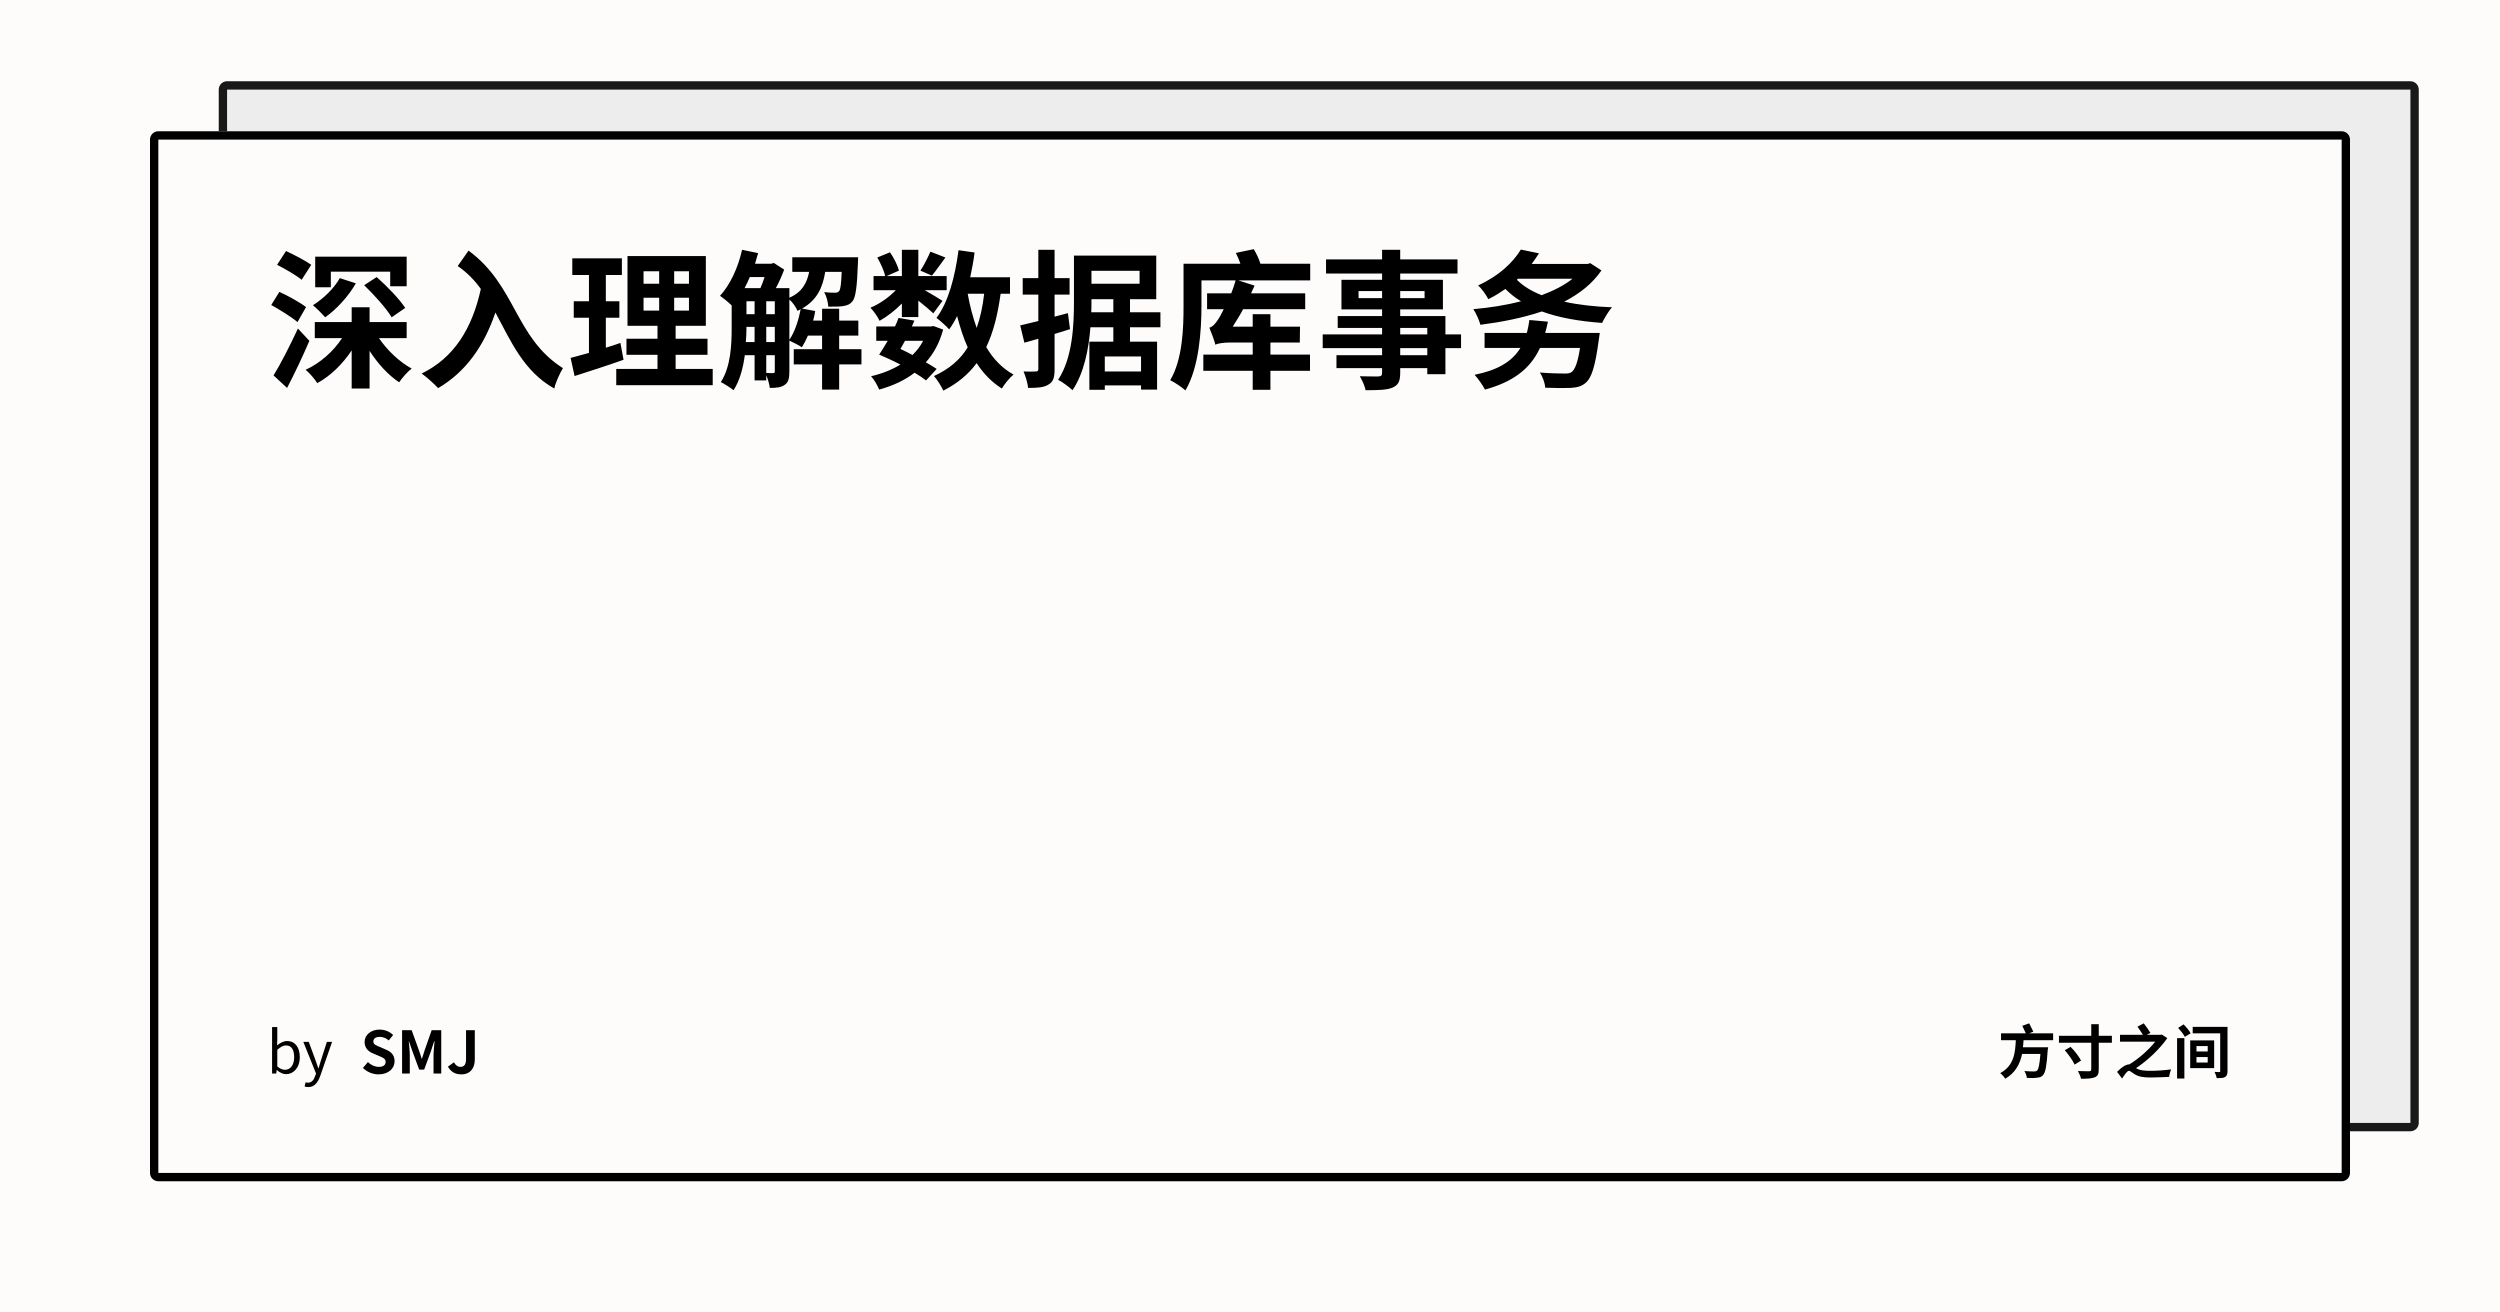 <svg width="1200" height="630" viewBox="0 0 1200 630" xmlns="http://www.w3.org/2000/svg"><rect x="0" y="0" width="1200" height="630" fill="#fefbfb"/><defs><clipPath id="satori_bc-id-0"><path x="105" y="39" width="1056" height="504" d="M109,39 h1048 a4,4 0 0 1 4,4 v496 a4,4 0 0 1 -4,4 h-1048 a4,4 0 0 1 -4,-4 v-496 a4,4 0 0 1 4,-4"/></clipPath></defs><g opacity="0.9"><path x="105" y="39" width="1056" height="504" fill="#ecebeb" d="M109,39 h1048 a4,4 0 0 1 4,4 v496 a4,4 0 0 1 -4,4 h-1048 a4,4 0 0 1 -4,-4 v-496 a4,4 0 0 1 4,-4"/><path width="1056" height="504" clip-path="url(#satori_bc-id-0)" fill="none" stroke="#000" stroke-width="8" d="M106.172,40.172 A4,4 0 0 1 109,39 h1048 a4,4 0 0 1 4,4 v496 a4,4 0 0 1 -4,4 h-1048 a4,4 0 0 1 -4,-4 v-496 A4,4 0 0 1 106.172,40.172"/></g><defs><clipPath id="satori_bc-id-1"><path x="72" y="63" width="1056" height="504" d="M76,63 h1048 a4,4 0 0 1 4,4 v496 a4,4 0 0 1 -4,4 h-1048 a4,4 0 0 1 -4,-4 v-496 a4,4 0 0 1 4,-4"/></clipPath></defs><path x="72" y="63" width="1056" height="504" fill="#fefbfb" d="M76,63 h1048 a4,4 0 0 1 4,4 v496 a4,4 0 0 1 -4,4 h-1048 a4,4 0 0 1 -4,-4 v-496 a4,4 0 0 1 4,-4"/><path width="1056" height="504" clip-path="url(#satori_bc-id-1)" fill="none" stroke="#000" stroke-width="8" d="M73.172,64.172 A4,4 0 0 1 76,63 h1048 a4,4 0 0 1 4,4 v496 a4,4 0 0 1 -4,4 h-1048 a4,4 0 0 1 -4,-4 v-496 A4,4 0 0 1 73.172,64.172"/><clipPath id="satori_cp-id-1-0-0"><rect x="128" y="103" width="944" height="104"/></clipPath><mask id="satori_om-id-1-0-0"><rect x="128" y="103" width="944" height="104" fill="#fff"/></mask><path fill="black" d="M158.8 130.4L187.3 130.4L187.3 137.4L195.2 137.4L195.2 123.2L151.3 123.2L151.3 137.9L158.8 137.9ZM174.8 136.9C179.6 141.5 185.5 148.1 188.0 152.3L194.5 147.8C191.7 143.5 185.7 137.3 180.8 133.0ZM163.1 133.5C160.3 138.5 155.2 143.4 150.2 146.5C151.9 147.9 154.8 150.8 156.1 152.3C161.5 148.5 167.3 142.2 170.8 136.0ZM149.4 127.1C146.6 125.1 141.0 122.2 137.3 120.5L133.0 127.1C136.9 129.1 142.3 132.2 144.8 134.3ZM146.9 147.4C143.9 145.1 138.1 141.9 134.1 140.1L130.2 146.4C134.3 148.7 140.0 152.2 142.8 154.6ZM143.0 157.7C139.2 165.9 134.6 174.9 131.3 180.2L137.8 186.2C141.4 179.3 145.3 171.1 148.5 163.6ZM195.2 162.3L195.2 154.6L177.4 154.6L177.4 147.5L168.8 147.5L168.8 154.6L151.1 154.6L151.1 162.3L164.2 162.3C160.0 168.7 153.7 174.3 146.7 177.5C148.6 179.0 151.0 181.9 152.3 183.9C158.7 180.4 164.4 174.8 168.8 168.2L168.8 186.5L177.4 186.5L177.4 168.4C181.3 174.5 186.4 180.1 191.6 183.5C193.0 181.4 195.6 178.4 197.6 176.9C191.7 173.7 185.9 168.2 181.9 162.3ZM219.7 127.7C224.1 130.7 227.8 134.5 230.8 138.7C226.6 157.9 217.8 171.8 202.4 179.3C204.8 181.0 208.7 184.5 210.3 186.3C223.3 178.7 232.2 166.5 237.8 150.0C245.1 163.5 251.3 178.3 266.1 186.5C266.5 183.9 268.8 179.0 270.2 176.7C247.1 162.1 247.8 137.1 224.9 120.3ZM297.8 164.6C295.5 165.4 293.2 166.2 290.8 166.9L290.8 152.5L297.3 152.5L297.3 144.6L290.8 144.6L290.8 132.0L298.5 132.0L298.5 124.0L274.7 124.0L274.7 132.0L282.7 132.0L282.7 144.6L275.4 144.6L275.4 152.5L282.7 152.5L282.7 169.4C279.3 170.3 276.4 171.1 273.9 171.8L275.8 180.5C282.7 178.3 291.4 175.5 299.3 172.7ZM308.9 142.9L316.4 142.9L316.4 149.1L308.9 149.1ZM308.9 130.2L316.4 130.2L316.4 136.2L308.9 136.2ZM330.7 136.2L323.6 136.2L323.6 130.2L330.7 130.2ZM330.7 149.1L323.6 149.1L323.6 142.9L330.7 142.9ZM324.3 177.1L324.3 170.3L339.6 170.3L339.6 162.6L324.3 162.6L324.3 156.4L338.8 156.4L338.8 122.9L301.2 122.9L301.2 156.4L315.6 156.4L315.6 162.6L300.7 162.6L300.7 170.3L315.6 170.3L315.6 177.1L295.8 177.1L295.8 184.9L342.1 184.9L342.1 177.1ZM378.9 143.8C380.5 145.1 382.1 147.5 382.8 149.2C383.3 149.0 383.8 148.7 384.3 148.4C383.3 153.8 381.5 159.3 378.9 163.1ZM367.8 170.5L371.9 170.5L371.9 178.2C371.9 178.9 371.7 179.1 371.1 179.1C370.6 179.1 369.3 179.1 367.8 179.0ZM358.0 164.2C358.2 161.8 358.3 159.5 358.3 157.3L358.3 156.9L362.2 156.9L362.2 164.2ZM367.0 133.0C366.4 134.9 365.7 136.7 365.0 138.3L357.4 138.3C358.3 136.6 359.1 134.9 359.9 133.0ZM358.3 144.6L362.2 144.6L362.2 150.8L358.3 150.8ZM371.9 156.9L371.9 164.2L367.8 164.2L367.8 156.9ZM367.8 150.8L367.8 144.6L371.9 144.6L371.9 150.8ZM413.5 167.6L402.8 167.6L402.8 161.1L412.0 161.1L412.0 153.9L402.8 153.9L402.8 148.2L394.6 148.2L394.6 153.9L390.3 153.9C390.7 152.4 391.1 150.8 391.3 149.3L385.0 148.1C392.2 144.0 394.9 138.0 396.1 130.5L404.0 130.5C403.8 136.5 403.4 138.9 402.8 139.7C402.2 140.4 401.7 140.5 400.7 140.5C399.9 140.5 397.9 140.5 395.6 140.2C396.7 142.1 397.4 144.9 397.6 147.2C400.5 147.2 403.3 147.2 404.8 146.9C406.7 146.6 408.0 146.1 409.2 144.6C410.7 142.8 411.4 137.7 411.8 126.3C411.8 125.3 411.9 123.5 411.9 123.5L380.3 123.5L380.3 130.5L388.4 130.5C387.3 135.8 385.1 140.2 378.9 142.9L378.9 138.3L372.4 138.3C374.0 135.4 375.4 132.1 376.4 129.4L371.4 126.2L370.2 126.6L362.4 126.6C362.9 124.9 363.4 123.2 363.9 121.5L356.2 119.9C354.3 128.4 350.5 136.7 345.6 142.0C347.1 143.0 349.7 145.1 351.2 146.6L351.2 157.3C351.2 165.4 350.8 176.0 346.0 183.4C347.6 184.2 350.8 186.2 352.1 187.3C355.1 182.7 356.7 176.6 357.5 170.5L362.2 170.5L362.2 182.6L367.8 182.6L367.8 180.1C368.6 182.0 369.3 184.4 369.5 186.2C372.7 186.2 374.9 186.0 376.7 184.7C378.5 183.5 378.9 181.4 378.9 178.3L378.9 163.5C380.6 164.3 383.5 165.7 384.9 166.7C385.9 165.1 386.9 163.2 387.8 161.1L394.6 161.1L394.6 167.6L381.0 167.6L381.0 174.9L394.6 174.9L394.6 187.0L402.8 187.0L402.8 174.9L413.5 174.9ZM446.6 120.8C445.4 123.5 443.5 127.4 441.8 129.9L447.3 132.3C449.2 130.1 451.4 126.8 453.8 123.6ZM432.9 152.2L440.8 152.2L440.8 144.3C443.6 146.5 446.4 148.9 448.0 150.4L452.4 144.4C451.2 143.6 447.2 141.2 443.9 139.3L454.4 139.3L454.4 132.5L440.8 132.5L440.8 119.9L432.9 119.9L432.9 132.5L425.6 132.5L431.5 129.9C430.9 127.5 429.1 123.8 427.2 121.1L421.1 123.6C422.7 126.4 424.4 130.1 424.9 132.5L419.3 132.5L419.3 139.3L430.0 139.3C426.6 142.8 422.0 146.0 417.8 147.7C419.4 149.3 421.3 152.1 422.2 154.0C425.8 152.0 429.6 149.0 432.9 145.7ZM443.1 163.6C441.8 166.2 440.0 168.4 438.0 170.4C436.2 169.4 434.1 168.4 432.2 167.5C432.9 166.3 433.6 165.0 434.4 163.6ZM449.6 177.1C448.1 176.1 446.4 175.0 444.4 173.9C448.1 169.8 451.0 164.6 452.7 158.2L448.1 156.5L446.8 156.7L437.7 156.7C438.1 155.8 438.5 154.9 438.9 153.9L431.3 152.6C430.8 153.9 430.3 155.3 429.6 156.7L420.6 156.7L420.6 163.6L426.1 163.6C424.6 166.1 423.3 168.3 422.0 170.2C425.2 171.6 428.8 173.2 432.2 175.0C428.1 177.5 423.3 179.4 418.1 180.6C419.5 182.0 421.2 185.0 422.0 187.0C428.5 185.2 434.2 182.6 439.0 178.9C441.2 180.2 443.1 181.5 444.5 182.6ZM472.4 141.0C471.7 147.2 470.5 152.6 468.8 157.4C467.0 152.3 465.5 146.8 464.5 141.0ZM484.8 141.0L484.8 133.1L465.7 133.1C466.5 129.3 467.3 125.3 467.8 121.2L460.1 120.1C458.4 132.9 455.2 145.1 449.5 152.6C451.2 153.8 454.4 156.7 455.6 158.1C457.0 156.2 458.3 154.0 459.4 151.7C460.9 157.2 462.4 162.2 464.5 166.7C460.9 172.7 455.5 177.2 448.3 180.5C449.8 182.1 452 185.7 452.8 187.5C459.5 184.1 464.7 179.8 468.8 174.3C472.0 179.3 476.0 183.4 480.9 186.5C482.1 184.4 484.6 181.3 486.5 179.8C481.1 176.8 476.7 172.3 473.4 166.6C476.8 159.5 478.9 151.1 480.3 141.0ZM512.6 150.3L506.2 152.0L506.2 141.4L513.4 141.4L513.4 133.5L506.2 133.5L506.2 119.9L498.4 119.9L498.4 133.5L490.9 133.5L490.9 141.4L498.4 141.4L498.4 154.1C495.1 154.9 492.2 155.6 489.7 156.2L491.7 164.5L498.4 162.6L498.4 177.1C498.4 178.0 498.1 178.3 497.2 178.3C496.4 178.4 493.9 178.4 491.3 178.3C492.3 180.6 493.3 184.1 493.5 186.2C498.1 186.2 501.2 186.0 503.4 184.5C505.6 183.2 506.2 181.1 506.2 177.2L506.2 160.3C508.7 159.5 511.2 158.7 513.6 158.0ZM523.8 149.9C523.9 148.0 523.9 146.4 523.9 144.7L523.9 143.6L534.4 143.6L534.4 149.9ZM547.0 130.0L547.0 136.2L523.9 136.2L523.9 130.0ZM547.7 178.3L530.3 178.3L530.3 171.1L547.7 171.1ZM557.0 157.1L557.0 149.9L542.4 149.9L542.4 143.6L555.0 143.6L555.0 122.7L515.5 122.7L515.5 144.7C515.5 155.9 514.9 171.7 507.9 182.3C509.7 183.2 513.3 185.8 514.8 187.3C520.3 179.2 522.6 167.6 523.4 157.1L534.4 157.1L534.4 164.0L522.9 164.0L522.9 187.1L530.3 187.1L530.3 185.0L547.7 185.0L547.7 187.0L555.4 187.0L555.4 164.0L542.4 164.0L542.4 157.1ZM628.9 126.6L605 126.6C604.3 124.3 603.1 121.7 601.8 119.6L593.2 121.4C594.0 123.0 594.8 124.8 595.4 126.6L568.1 126.6L568.1 146.8C568.1 157.4 567.7 172.4 561.7 182.5C563.7 183.4 567.5 186.0 569 187.4C575.6 176.3 576.7 158.5 576.7 146.8L576.7 134.6L593.1 134.6C592.5 136.7 591.8 138.8 591.0 140.8L579.4 140.8L579.4 148.4L587.4 148.4C586.3 150.7 585.3 152.4 584.8 153.2C583.3 155.5 582.0 156.9 580.5 157.3C581.5 159.7 583.0 163.8 583.4 165.5C584.1 164.9 587.2 164.4 590.6 164.4L601.3 164.4L601.3 170.2L577.6 170.2L577.6 178.0L601.3 178.0L601.3 187.1L609.8 187.1L609.8 178.0L628.8 178.0L628.8 170.2L609.8 170.2L609.8 164.4L623.9 164.4L624.0 156.8L609.8 156.8L609.8 150.8L601.3 150.8L601.3 156.8L591.7 156.8C593.3 154.2 595.1 151.5 596.7 148.4L626.5 148.4L626.5 140.8L600.5 140.8C601.1 139.5 601.7 138.3 602.2 137.1L594.4 134.6L628.9 134.6ZM685.1 170.5L672.1 170.5L672.1 167.1L685.1 167.1ZM672.1 157.4L685.1 157.4L685.1 160.5L672.1 160.5ZM652.1 143.1L652.1 139.7L663.4 139.7L663.4 143.1ZM683.8 139.7L683.8 143.1L672.1 143.1L672.1 139.7ZM701.3 160.5L693.8 160.5L693.8 151.7L672.1 151.7L672.1 148.5L692.6 148.5L692.6 134.3L672.1 134.3L672.1 131.3L699.6 131.3L699.6 124.5L672.1 124.5L672.1 119.9L663.4 119.9L663.4 124.5L636.5 124.5L636.5 131.3L663.4 131.3L663.4 134.3L643.9 134.3L643.9 148.5L663.4 148.5L663.4 151.7L642.1 151.7L642.1 157.4L663.4 157.4L663.4 160.5L634.9 160.5L634.9 167.1L663.4 167.1L663.4 170.5L641.5 170.5L641.5 176.7L663.4 176.7L663.4 178.9C663.4 180.2 663.0 180.6 661.6 180.7C660.4 180.7 656.2 180.7 652.7 180.6C653.8 182.4 655.1 185.3 655.5 187.3C661.7 187.3 665.6 187.2 668.3 186.1C671.1 184.9 672.1 183.2 672.1 178.9L672.1 176.7L685.1 176.7L685.1 179.6L693.8 179.6L693.8 167.1L701.3 167.1ZM741.7 159.8C742.2 158.0 742.6 156.3 743.0 154.4L734.1 153.6C733.8 155.9 733.4 157.8 732.9 159.8L712.6 159.8L712.6 167.0L729.8 167.0C725.6 173.9 718.3 177.8 707.8 179.9C709.4 181.6 711.9 185.2 712.8 187.0C725.8 183.4 734.3 177.5 739.2 167.0L758.4 167.0C757.4 173.8 756.0 177.3 754.5 178.5C753.6 179.2 752.6 179.3 751.1 179.3C748.9 179.3 743.7 179.2 739.1 178.8C740.5 180.8 741.6 183.9 741.7 186.1C746.5 186.3 751.1 186.3 753.8 186.2C757.0 186.0 759.3 185.5 761.4 183.5C764.0 181.2 765.8 175.4 767.4 163.2C767.6 162.1 767.9 159.8 767.9 159.8ZM728.6 133.8L754.8 133.8C750.8 137.0 745.8 139.5 740 141.7C735.0 139.7 731.1 137.3 728.1 134.3ZM763.3 126.3L762.1 126.7L735.2 126.7C736.5 125.0 737.6 123.3 738.7 121.6L730.0 119.8C726.3 125.9 719.6 132.4 709.5 137.0C711.1 138.4 713.4 141.6 714.4 143.6C717.5 142.1 720.1 140.4 722.6 138.7C724.9 141.0 727.3 143.0 730.1 144.6C722.9 146.5 715.1 147.7 707.2 148.4C708.5 150.3 710.0 153.7 710.6 155.9C720.7 154.6 730.9 152.6 740.1 149.5C748.2 152.5 758 154.2 769.0 155.0C770.1 152.8 772.0 149.4 773.8 147.5C765.4 147.2 757.6 146.3 750.8 144.8C758.2 141.0 764.4 136.1 768.7 129.8Z " clip-path="url(#satori_cp-id-1-0-0)" mask="url(#satori_om-id-1-0-0)"/><path fill="black" d="M137.3 515.6C140.8 515.6 143.9 512.6 143.9 507.4C143.9 502.8 141.7 499.7 137.8 499.7C136.1 499.7 134.4 500.6 133.0 501.8L133.1 499.1L133.1 493.0L130.6 493.0L130.6 515.3L132.6 515.3L132.8 513.7L133.0 513.7C134.3 514.9 135.9 515.6 137.3 515.6ZM136.8 513.5C135.8 513.5 134.5 513.1 133.1 511.9L133.1 503.9C134.6 502.6 135.9 501.8 137.2 501.8C140.1 501.8 141.2 504.1 141.2 507.5C141.2 511.2 139.4 513.5 136.8 513.5ZM148.0 521.8C151.0 521.8 152.6 519.5 153.7 516.5L159.4 500.1L156.9 500.1L154.2 508.5C153.8 509.9 153.3 511.4 152.9 512.8L152.8 512.8C152.3 511.4 151.8 509.8 151.3 508.5L148.2 500.1L145.6 500.1L151.7 515.3L151.3 516.4C150.7 518.3 149.6 519.7 147.9 519.7C147.5 519.7 147.0 519.6 146.7 519.5L146.2 521.5C146.7 521.7 147.3 521.8 148.0 521.8Z "/><clipPath id="satori_cp-id-1-0-1-0-2"><rect x="173" y="485" width="57" height="40"/></clipPath><mask id="satori_om-id-1-0-1-0-2"><rect x="173" y="485" width="57" height="40" fill="#fff"/></mask><path fill="black" d="M181.7 515.7C186.5 515.7 189.4 512.8 189.4 509.4C189.4 506.4 187.7 504.8 185.2 503.8L182.5 502.6C180.7 501.9 179.2 501.4 179.2 499.9C179.2 498.5 180.4 497.7 182.2 497.7C183.9 497.7 185.3 498.3 186.6 499.4L188.7 496.8C187.0 495.1 184.6 494.2 182.2 494.2C178.0 494.2 175.0 496.8 175.0 500.2C175.0 503.2 177.1 504.9 179.2 505.7L182.0 506.9C183.9 507.7 185.1 508.2 185.1 509.7C185.1 511.2 184.0 512.1 181.8 512.1C180 512.1 178.0 511.2 176.6 509.8L174.2 512.6C176.2 514.6 179.0 515.7 181.7 515.7ZM193.0 515.3L196.7 515.3L196.7 506.6C196.7 504.7 196.4 501.8 196.2 499.8L196.3 499.8L198.0 504.7L201.2 513.4L203.6 513.4L206.8 504.7L208.4 499.8L208.6 499.8C208.4 501.8 208.1 504.7 208.1 506.6L208.1 515.3L211.8 515.3L211.8 494.5L207.2 494.5L203.8 504.2C203.4 505.5 203.0 506.9 202.5 508.2L202.4 508.2C202.0 506.9 201.6 505.5 201.1 504.2L197.6 494.5L193.0 494.5ZM221.4 515.7C225.9 515.7 227.9 512.5 227.9 508.6L227.9 494.5L223.7 494.5L223.7 508.2C223.7 511.1 222.8 512.1 220.9 512.1C219.8 512.1 218.7 511.4 217.9 509.9L215.0 512.0C216.4 514.4 218.4 515.7 221.4 515.7Z " clip-path="url(#satori_cp-id-1-0-1-0-2)" mask="url(#satori_om-id-1-0-1-0-2)"/><clipPath id="satori_cp-id-1-0-1-1"><rect x="959" y="485" width="112" height="40"/></clipPath><mask id="satori_om-id-1-0-1-1"><rect x="959" y="485" width="112" height="40" fill="#fff"/></mask><path fill="black" d="M985.5 499.3L985.5 496.0L974.0 496.0L976.0 495.2C975.5 494.1 974.7 492.5 974.0 491.2L970.7 492.4C971.2 493.5 971.9 494.9 972.4 496.0L960.5 496.0L960.5 499.3L967.6 499.3C967.3 505.2 966.8 511.5 960.1 515.1C961.0 515.8 962.0 516.9 962.5 517.8C967.5 514.9 969.6 510.6 970.6 505.9L979.4 505.9C979.0 510.9 978.5 513.3 977.8 513.9C977.4 514.2 977.0 514.3 976.4 514.3C975.5 514.3 973.6 514.3 971.7 514.1C972.3 515.0 972.8 516.4 972.9 517.4C974.8 517.5 976.6 517.5 977.7 517.3C979.0 517.2 979.9 517.0 980.7 516.0C981.8 514.8 982.4 511.7 982.9 504.1C983.0 503.7 983.1 502.7 983.1 502.7L971.0 502.7C971.2 501.5 971.2 500.4 971.3 499.3ZM991.1 504.1C992.9 506.2 995.0 509.1 995.8 511.0L998.9 509.1C998.0 507.2 995.8 504.4 993.9 502.5ZM1013.7 497.2L1007.4 497.2L1007.4 491.6L1003.8 491.6L1003.8 497.2L988.3 497.2L988.3 500.5L1003.8 500.5L1003.8 513.3C1003.8 513.9 1003.5 514.2 1002.8 514.2C1002.1 514.2 999.7 514.2 997.4 514.1C997.9 515.1 998.7 516.7 998.9 517.8C1001.8 517.8 1004.1 517.7 1005.5 517.1C1006.9 516.5 1007.4 515.6 1007.4 513.3L1007.4 500.5L1013.7 500.5ZM1037.7 496.6L1037.0 496.7L1030.5 496.7L1032.2 495.8C1031.5 494.6 1030.1 492.6 1029.0 491.2L1026.0 492.8C1026.8 494.0 1027.9 495.5 1028.6 496.7L1017.6 496.7L1017.6 500.0L1034.5 500.0C1031.5 503.8 1026.7 508.1 1022.1 510.9L1022.0 510.9C1020.4 510.9 1018.2 512.4 1016.2 514.5L1018.6 517.7C1019.8 515.9 1021.0 514.0 1021.9 514.0C1022.5 514.0 1023.4 514.9 1024.6 515.6C1026.5 516.8 1028.8 517.2 1032.2 517.2C1035.0 517.2 1039.2 517.0 1041.2 516.9C1041.2 516.0 1041.8 514.2 1042.1 513.3C1039.5 513.7 1035.2 514.0 1032.3 514.0C1029.4 514.0 1027.0 513.8 1025.3 512.7C1030.9 509.0 1036.7 503.5 1040.3 498.3ZM1045.0 517.7L1048.5 517.7L1048.5 498.3L1045.0 498.3ZM1045.5 493.4C1046.7 494.7 1048.2 496.5 1048.7 497.7L1051.5 496.0C1050.9 494.7 1049.4 493.0 1048.1 491.7ZM1054.3 507.4L1059.7 507.4L1059.7 510.0L1054.3 510.0ZM1054.3 502.1L1059.7 502.1L1059.7 504.7L1054.3 504.7ZM1051.3 512.7L1062.8 512.7L1062.8 499.4L1051.3 499.4ZM1069.2 492.9L1052.5 492.9L1052.5 496.0L1065.7 496.0L1065.7 514.1C1065.7 514.4 1065.7 514.6 1065.3 514.6C1065.0 514.6 1063.9 514.6 1063.0 514.5C1063.4 515.4 1063.9 516.6 1064 517.5C1065.7 517.5 1067.1 517.5 1068.0 517.0C1068.9 516.4 1069.2 515.7 1069.2 514.1Z " clip-path="url(#satori_cp-id-1-0-1-1)" mask="url(#satori_om-id-1-0-1-1)"/></svg>